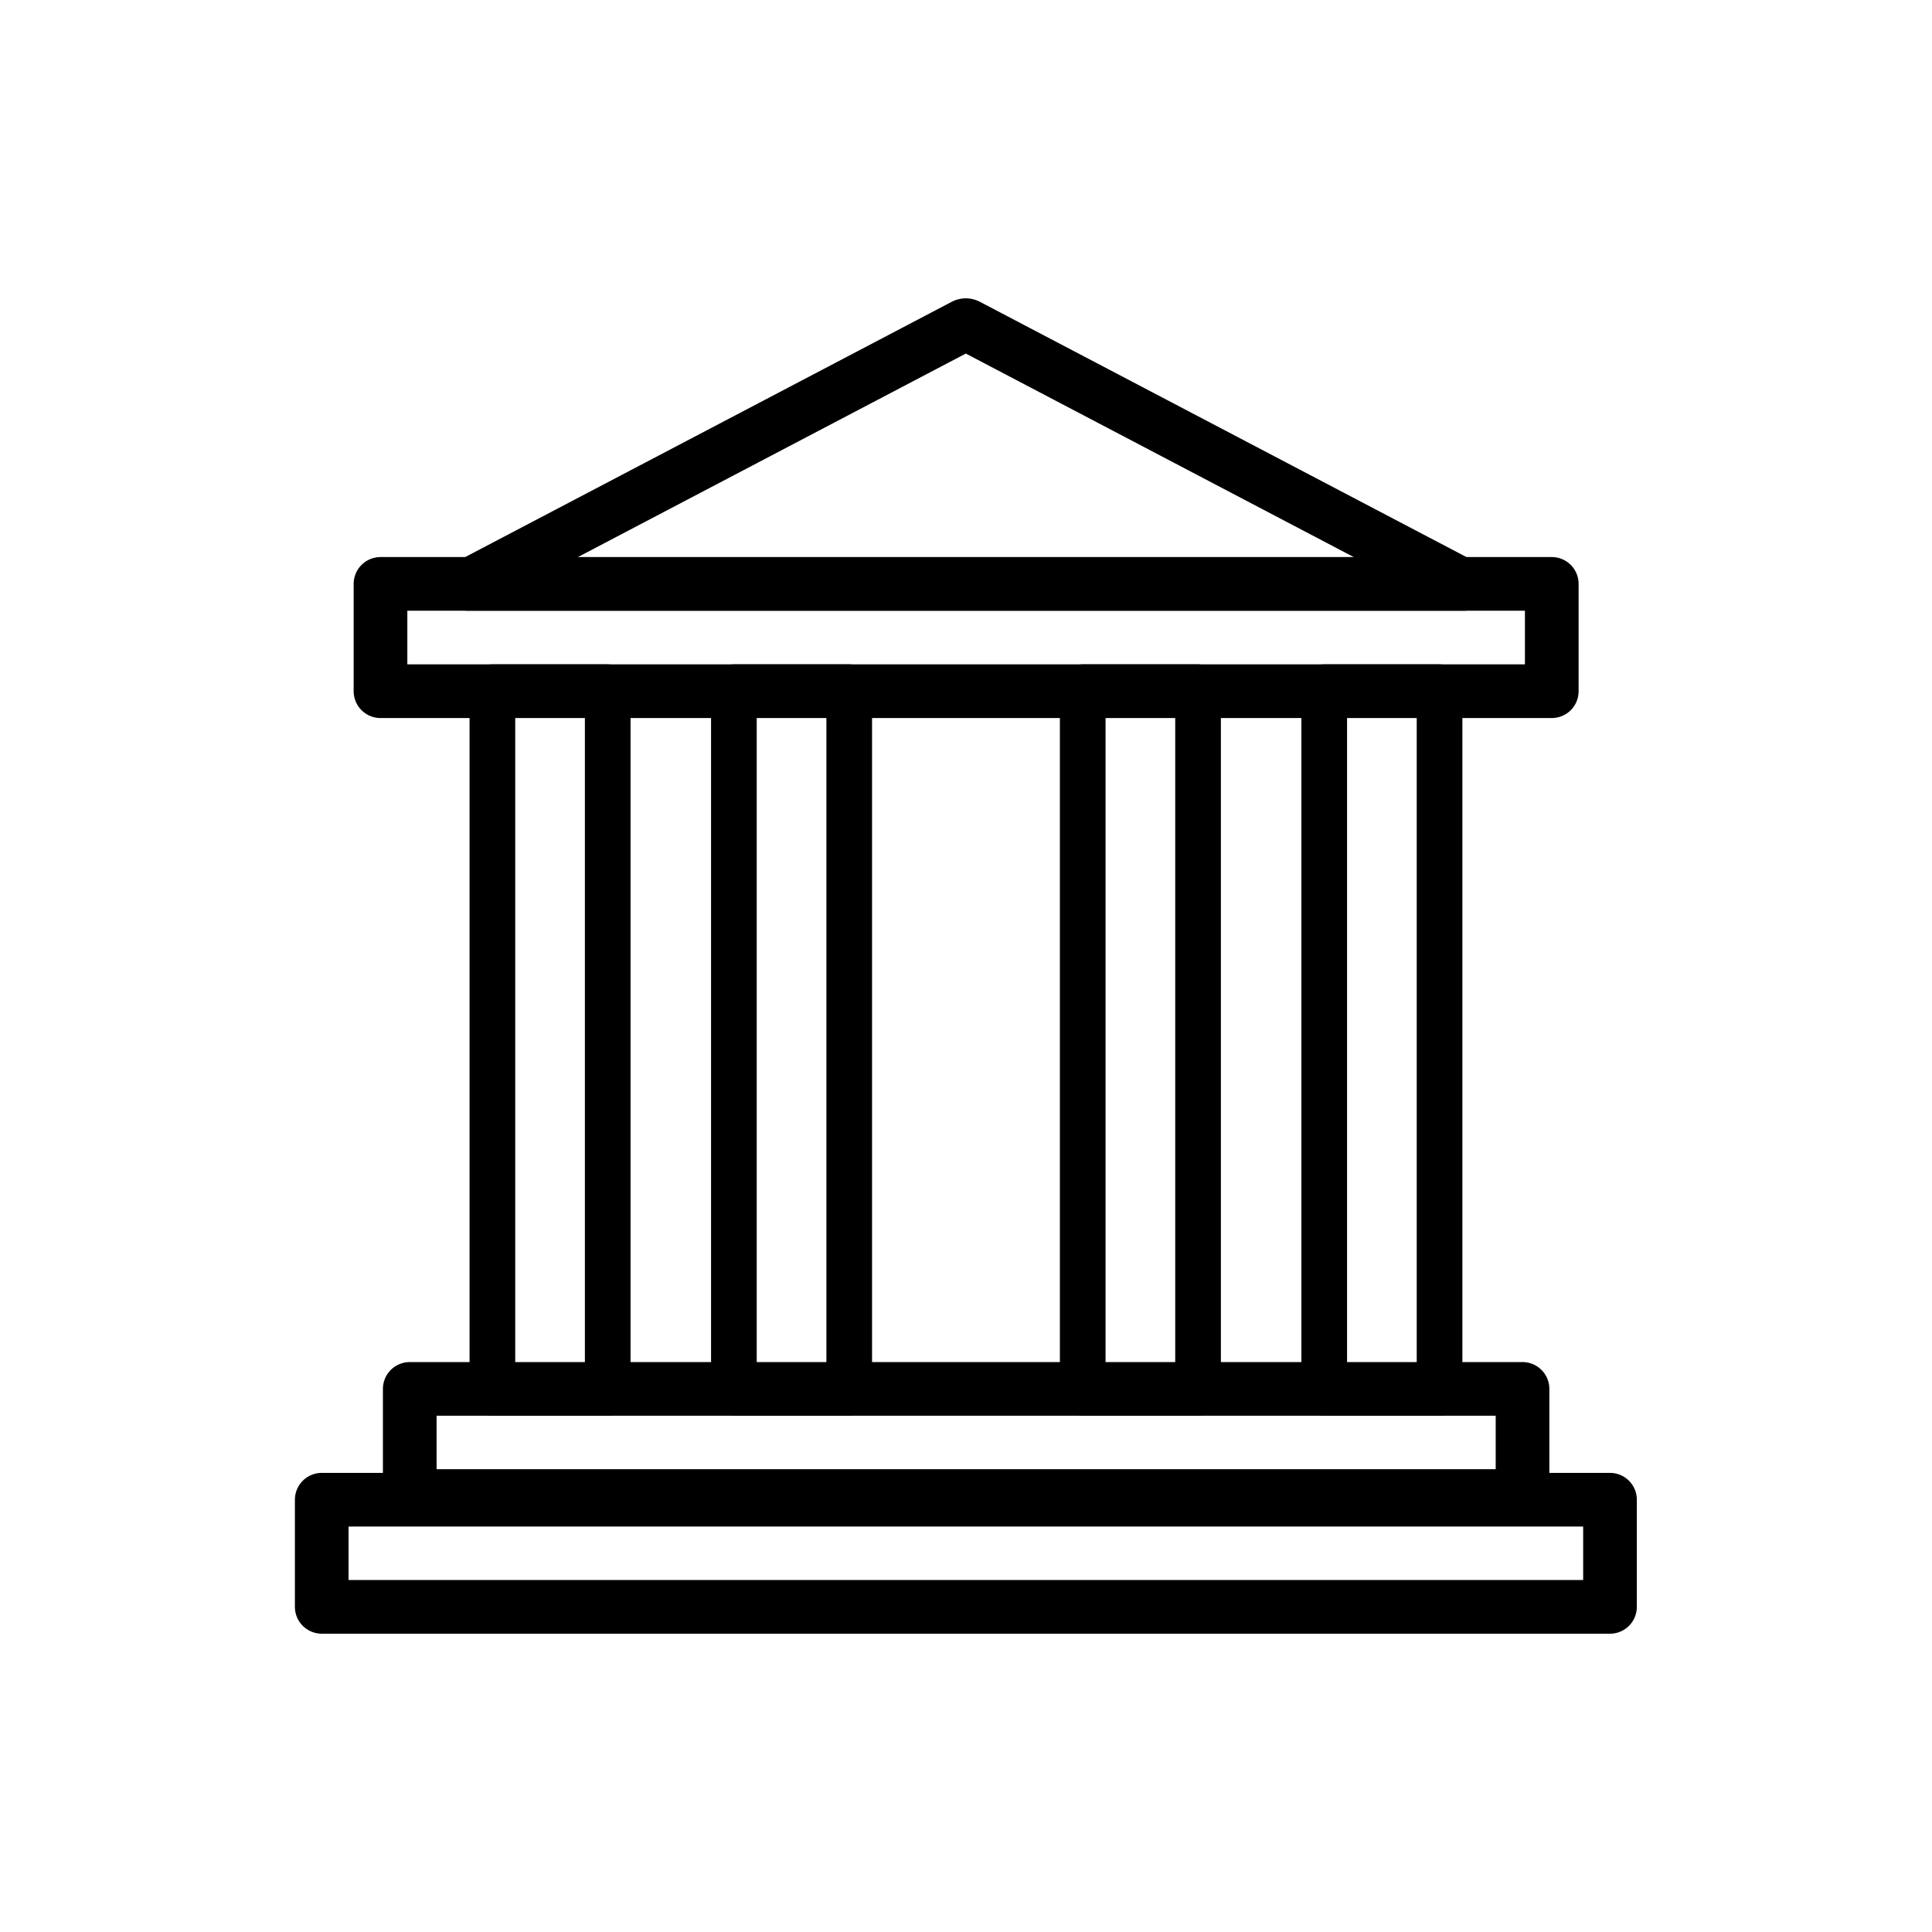 <svg viewBox="0 0 72 72" xmlns="http://www.w3.org/2000/svg"><g fill="none" stroke="#000" stroke-linecap="round" stroke-linejoin="round" stroke-miterlimit="10"><path d="m11.99 55.89h48.01v3.993h-48.01z" stroke-width="2"/><path d="m14.18 21.76h43.65v3.999h-43.65z" stroke-width="2.001"/><path d="m15.27 51.76h41.47v3.993h-41.47z" stroke-width="2"/><g stroke-width="1.702"><path d="m18.35 25.61h4.298v26.3h-4.298z"/><path d="m27.35 25.61h4.298v26.3h-4.298z"/><path d="m49.35 25.61h4.298v26.3h-4.298z"/></g><path d="m36 12-17 9.75h34z" stroke-width="1.916" transform="matrix(1.091 0 0 .998 -3.283 .098)"/><path d="m40.35 25.61h4.298v26.3h-4.298z" stroke-width="1.702"/></g></svg>